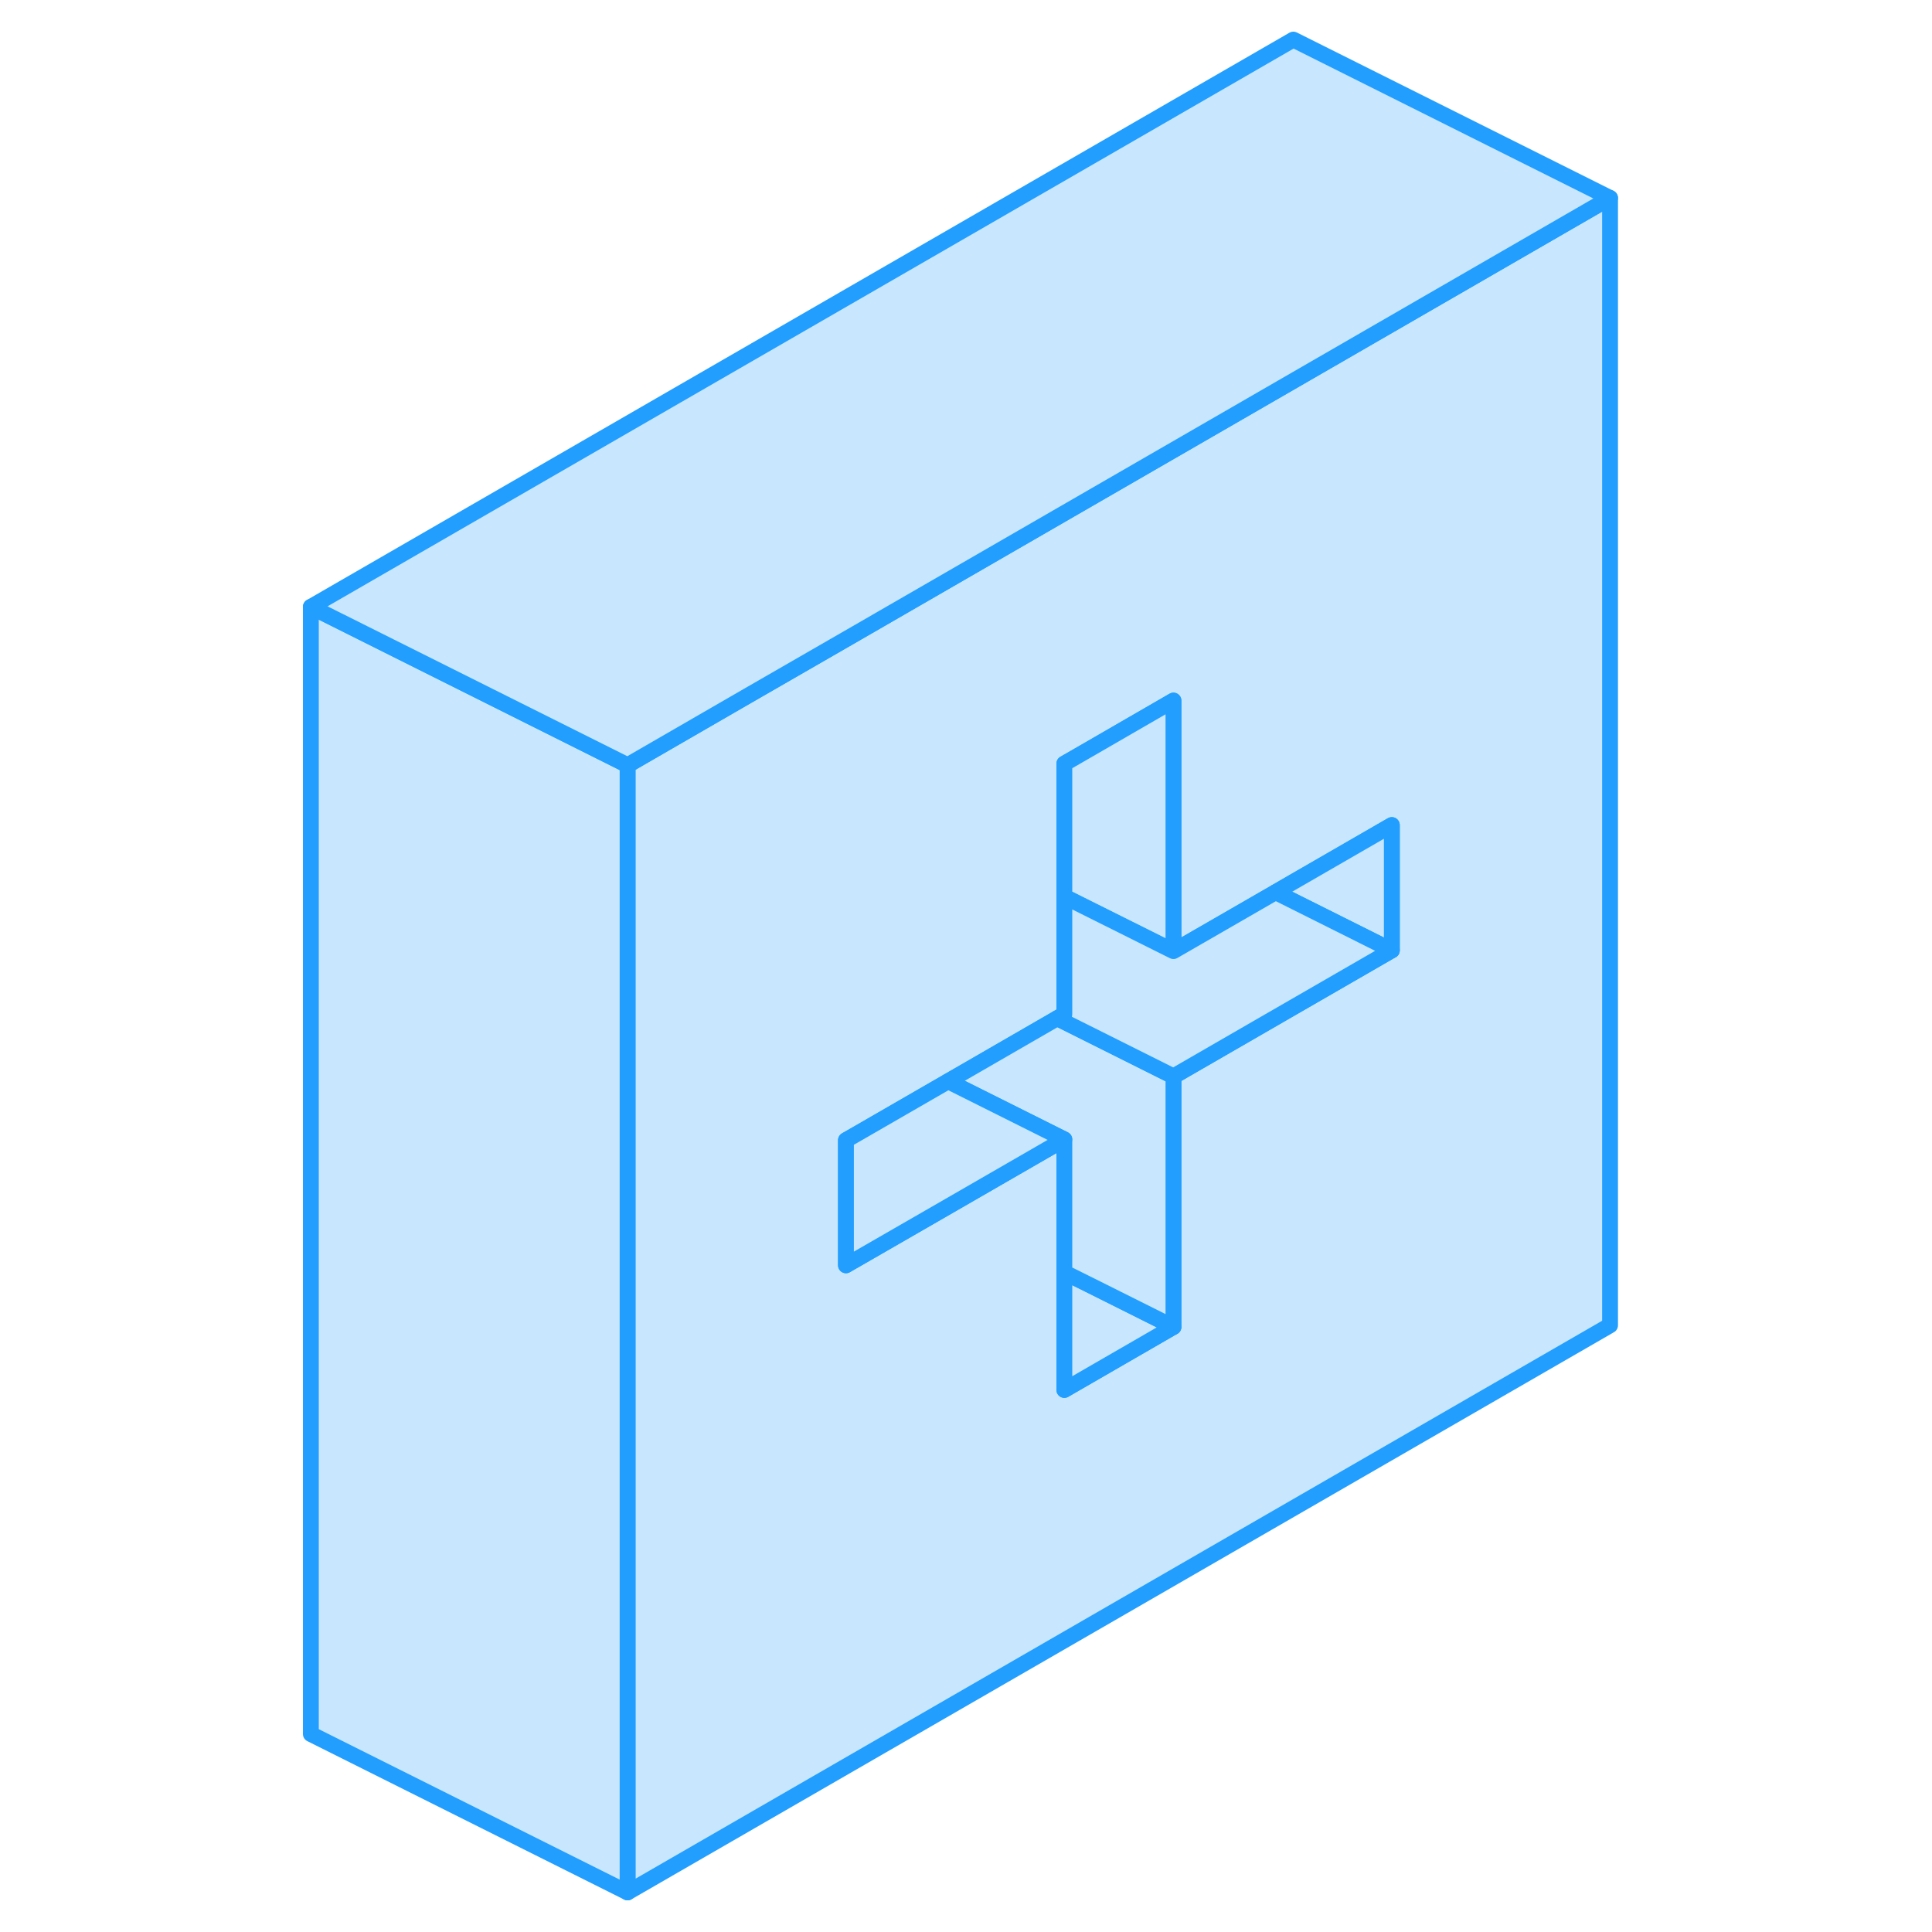 <svg width="48" height="48" viewBox="0 0 87 122" fill="#c8e7ff" xmlns="http://www.w3.org/2000/svg" stroke-width="1px" stroke-linecap="round" stroke-linejoin="round"><path d="M64.17 24.05L36.6 39.97L29.71 43.94L22.13 48.32V119.5L84.17 83.69V12.5L64.17 24.05ZM70.39 60.01L64.17 63.6L56.6 67.97V83.79L49.71 87.77V71.95L41.91 76.45L35.92 79.9V72L36.6 71.61L42.37 68.28L49.26 64.3L49.71 64.04V48.22L50.39 47.83L56.6 44.24V60.06L63.05 56.34L64.17 55.69L70.39 52.1V60.01Z" stroke="#229EFF" stroke-linejoin="round"/><path d="M56.6 83.79L49.71 87.77V80.35L51.28 81.13L56.6 83.79Z" stroke="#229EFF" stroke-linejoin="round"/><path d="M56.6 67.97V83.79L51.28 81.13L49.71 80.35V71.95L42.37 68.28L49.26 64.3L56.6 67.97Z" stroke="#229EFF" stroke-linejoin="round"/><path d="M49.71 71.95L41.91 76.45L35.92 79.9V72L36.6 71.61L42.37 68.28L49.71 71.95Z" stroke="#229EFF" stroke-linejoin="round"/><path d="M56.6 44.24V60.06L49.71 56.62V48.22L50.39 47.83L56.6 44.24Z" stroke="#229EFF" stroke-linejoin="round"/><path d="M70.39 52.1V60.01L63.05 56.34L64.17 55.69L70.39 52.1Z" stroke="#229EFF" stroke-linejoin="round"/><path d="M70.39 60.01L64.17 63.6L56.6 67.97L49.26 64.3L49.71 64.04V56.62L56.6 60.06L63.05 56.34L70.39 60.01Z" stroke="#229EFF" stroke-linejoin="round"/><path d="M22.13 48.32V119.5L2.13 109.5V38.32L22.13 48.32Z" stroke="#229EFF" stroke-linejoin="round"/><path d="M84.17 12.5L64.17 24.05L36.6 39.97L29.71 43.94L22.13 48.32L2.13 38.32L64.17 2.5L84.17 12.5Z" stroke="#229EFF" stroke-linejoin="round"/></svg>